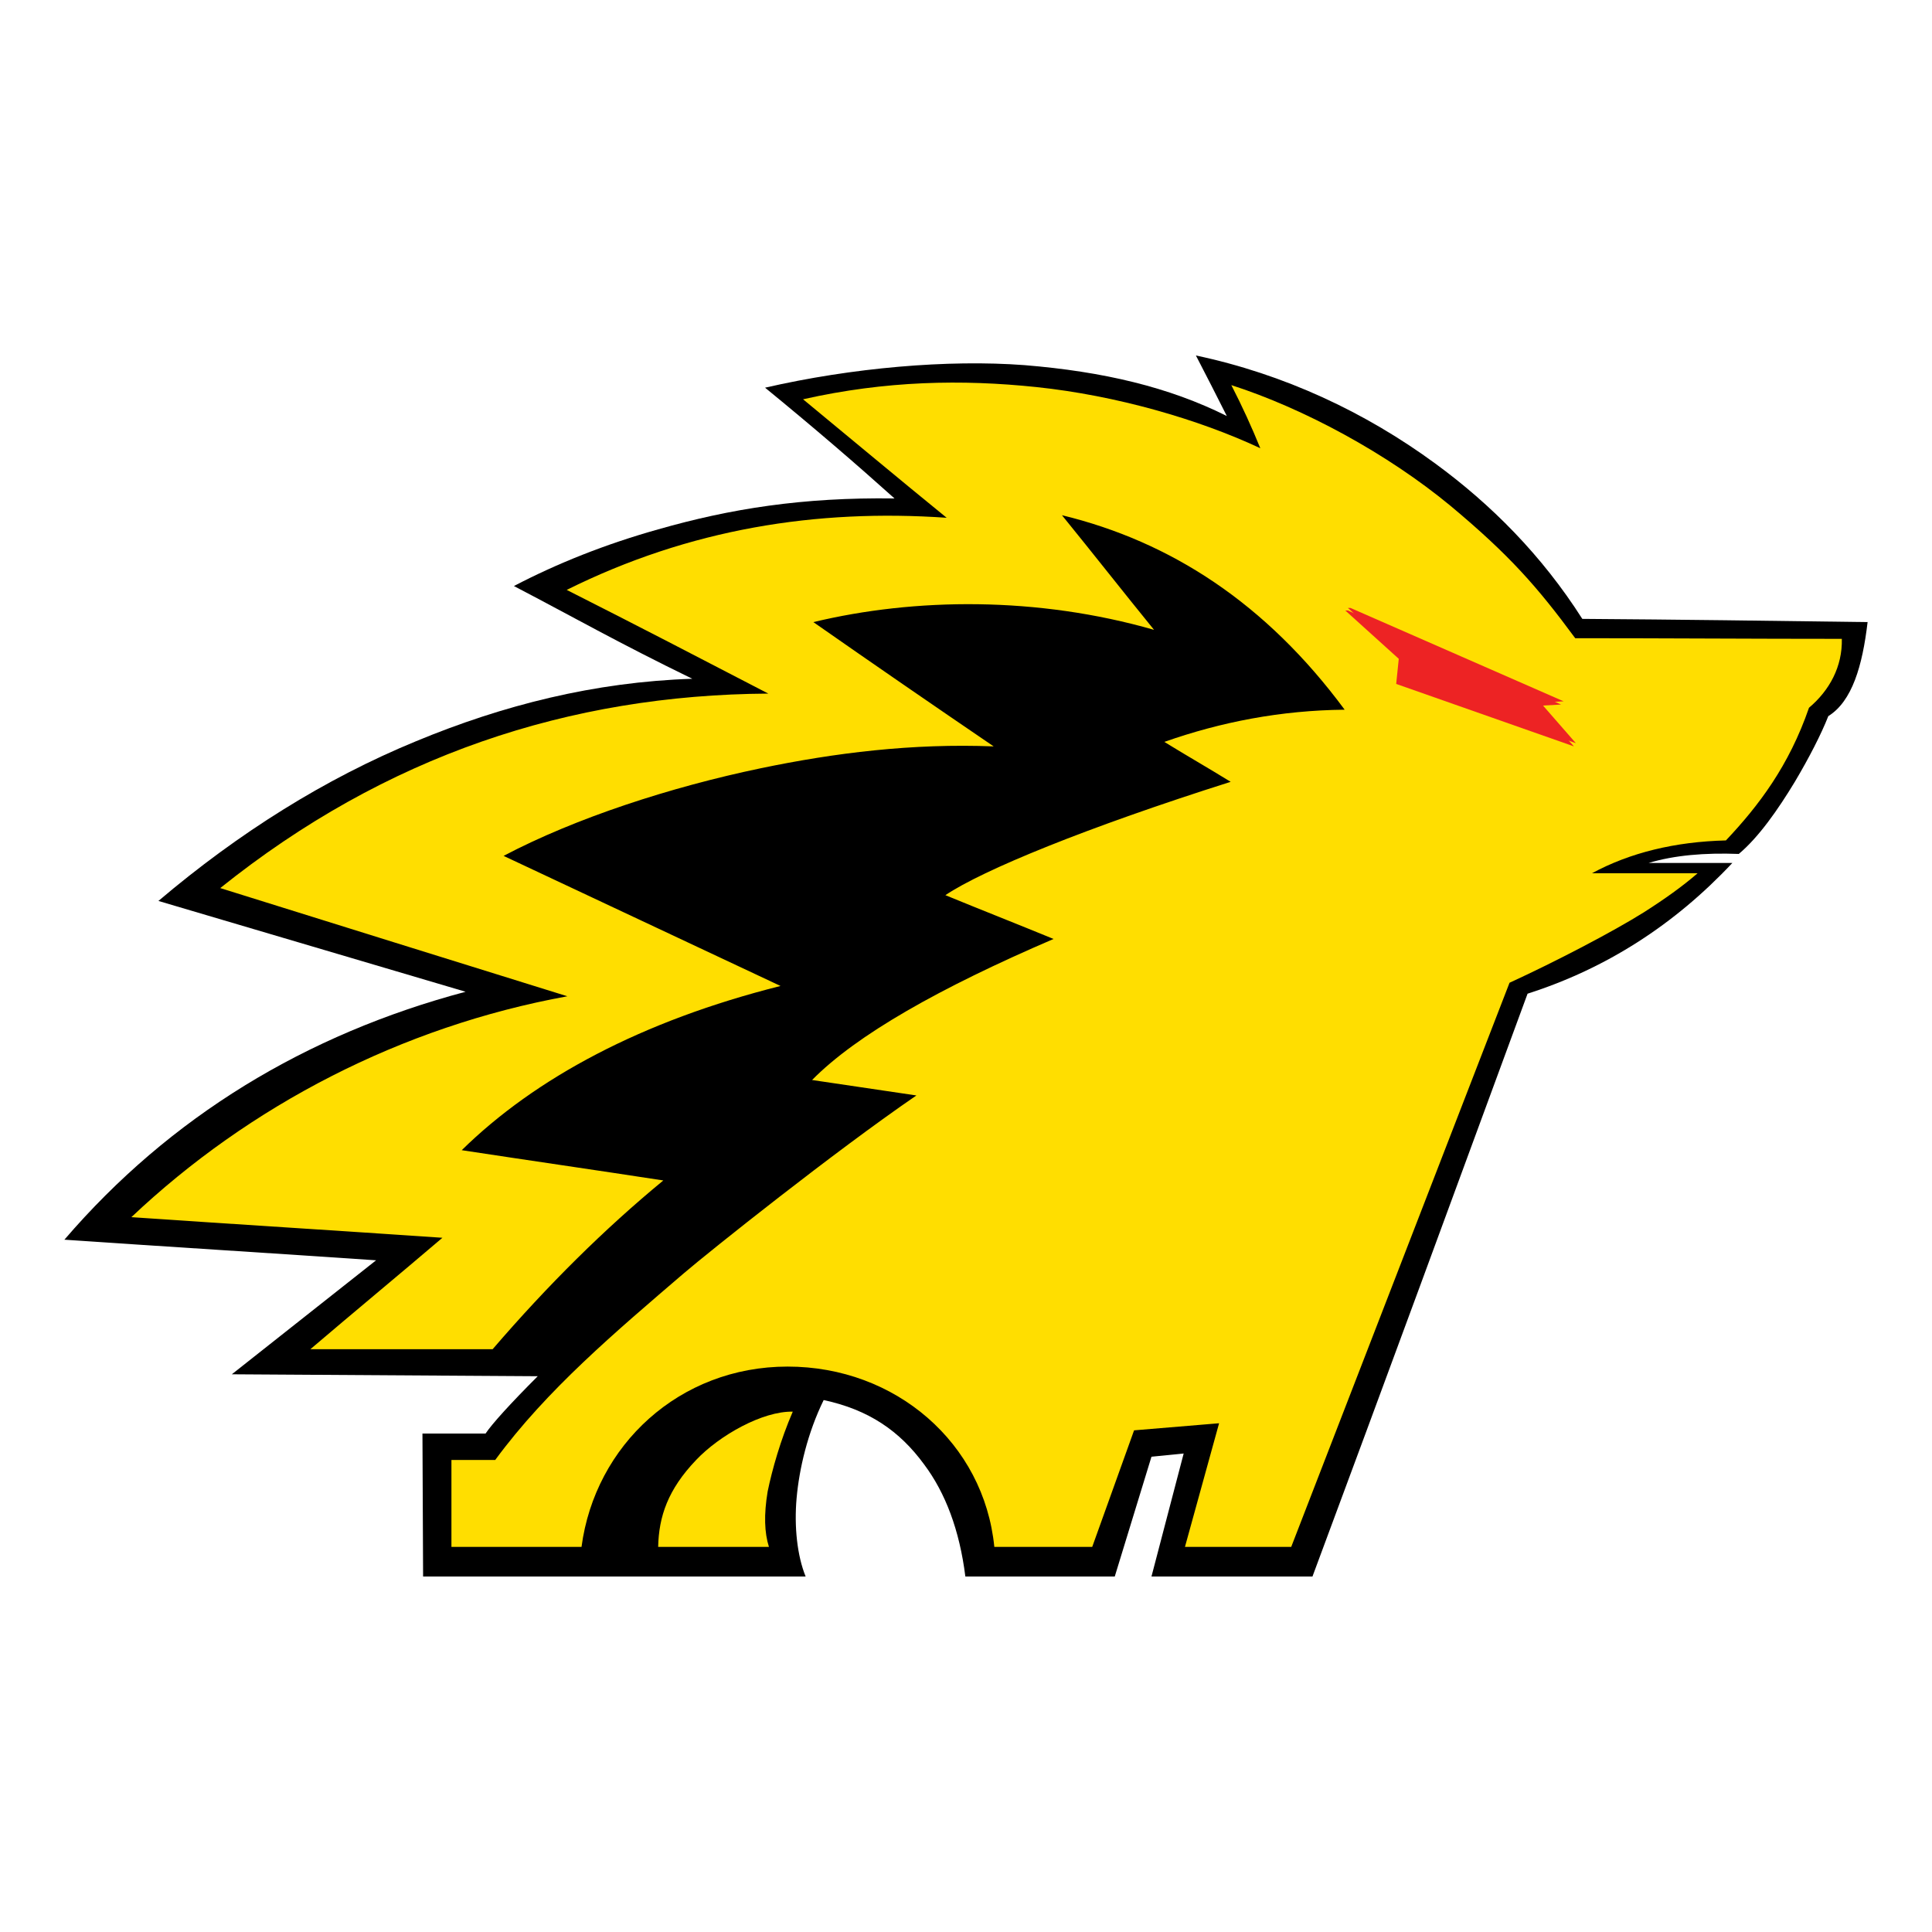 <?xml version="1.0" encoding="UTF-8"?>
<!DOCTYPE svg PUBLIC "-//W3C//DTD SVG 1.1//EN" "http://www.w3.org/Graphics/SVG/1.1/DTD/svg11.dtd">
<!-- Creator: CorelDRAW X7 -->
<svg xmlns="http://www.w3.org/2000/svg" xml:space="preserve" width="3000px" height="3000px" version="1.1" style="shape-rendering:geometricPrecision; text-rendering:geometricPrecision; image-rendering:optimizeQuality; fill-rule:evenodd; clip-rule:evenodd"
viewBox="0 0 3000 3000"
 xmlns:xlink="http://www.w3.org/1999/xlink">
 <defs>
  <style type="text/css">
   <![CDATA[
    .fil3 {fill:none}
    .fil0 {fill:black}
    .fil2 {fill:#ED2324}
    .fil1 {fill:#FFDE00}
   ]]>
  </style>
 </defs>
 <g id="Layer_x0020_1">
  <g id="_1651922678480">
   <path class="fil0" d="M1237 2326c4,-45 17,-101 42,-152 70,15 118,48 156,100 33,44 55,102 64,174l232 0 57 -186 50 -5 -50 191 250 0c112,-301 223,-603 334,-905 122,-39 228,-107 318,-203 -43,0 -87,0 -130,0 40,-12 87,-16 140,-14 31,-26 61,-69 87,-112 22,-37 41,-74 52,-102 37,-23 53,-78 61,-146 -148,-2 -295,-4 -443,-5 -63,-99 -142,-178 -228,-241 -109,-80 -235,-139 -372,-168 16,31 32,62 48,94 -90,-45 -192,-69 -314,-79 -119,-9 -268,4 -403,35 77,63 142,119 201,172 -143,-2 -255,16 -367,48 -82,23 -157,53 -224,88 92,48 160,87 277,144 -152,5 -294,41 -429,97 -141,58 -275,142 -400,248 159,47 318,94 477,141 -248,66 -459,194 -623,385 161,11 323,21 484,32 -75,59 -149,118 -224,177 159,1 317,2 475,3 -42,42 -71,74 -81,89l-98 0 1 222 594 0c-13,-32 -18,-77 -14,-122z"/>
   <path class="fil1" d="M2005 2402c113,-292 226,-584 339,-876 72,-33 160,-79 208,-109 33,-21 61,-41 84,-61 -55,0 -109,0 -164,0 59,-32 129,-49 208,-51 51,-54 98,-116 129,-206 32,-27 52,-64 51,-107 -138,0 -276,-1 -414,-1 -59,-80 -102,-129 -193,-205 -99,-82 -229,-152 -341,-188 17,33 32,66 45,98 -96,-45 -224,-82 -348,-95 -115,-12 -233,-10 -362,19 74,61 148,123 223,184 -202,-14 -399,17 -590,112 105,53 209,107 313,161 -309,2 -594,96 -851,302 179,56 359,112 539,168 -258,47 -494,170 -677,343 161,11 322,21 483,32 -68,58 -137,115 -205,173 94,0 189,0 283,0 86,-100 174,-187 265,-262 -104,-16 -208,-31 -313,-47 114,-112 280,-201 495,-255 -143,-67 -287,-135 -430,-202 112,-59 260,-107 399,-136 115,-24 236,-39 362,-34 -94,-64 -187,-128 -280,-193 158,-38 348,-40 529,12 -48,-59 -95,-119 -143,-178 169,41 317,137 439,302 -99,1 -192,19 -280,50 34,21 69,41 103,62 -224,71 -385,137 -443,176 56,23 112,45 168,68 -177,76 -306,149 -375,219 54,8 108,16 162,24 -127,87 -320,241 -361,276 -106,91 -213,181 -293,290 -23,0 -45,0 -68,0 0,45 0,90 0,135l202 0c21,-158 152,-280 320,-280 168,0 305,119 321,280l152 0 65 -181 132 -11 -53 192 165 0z"/>
   <path class="fil1" d="M1194 2402c-7,-22 -8,-50 -2,-86 7,-34 20,-80 39,-124 -47,-1 -114,37 -150,75 -44,46 -58,88 -59,135l172 0z"/>
   <g>
    <polygon class="fil2" points="2388,1096 2424,1094 2093,948 2089,948 2172,1023 2168,1062 2444,1159 "/>
    <polygon class="fil2" points="2392,1091 2428,1089 2097,944 2093,944 2176,1019 2172,1058 2447,1154 "/>
   </g>
  </g>
  <rect class="fil3" width="3000" height="3000"/>
 </g>
</svg>
